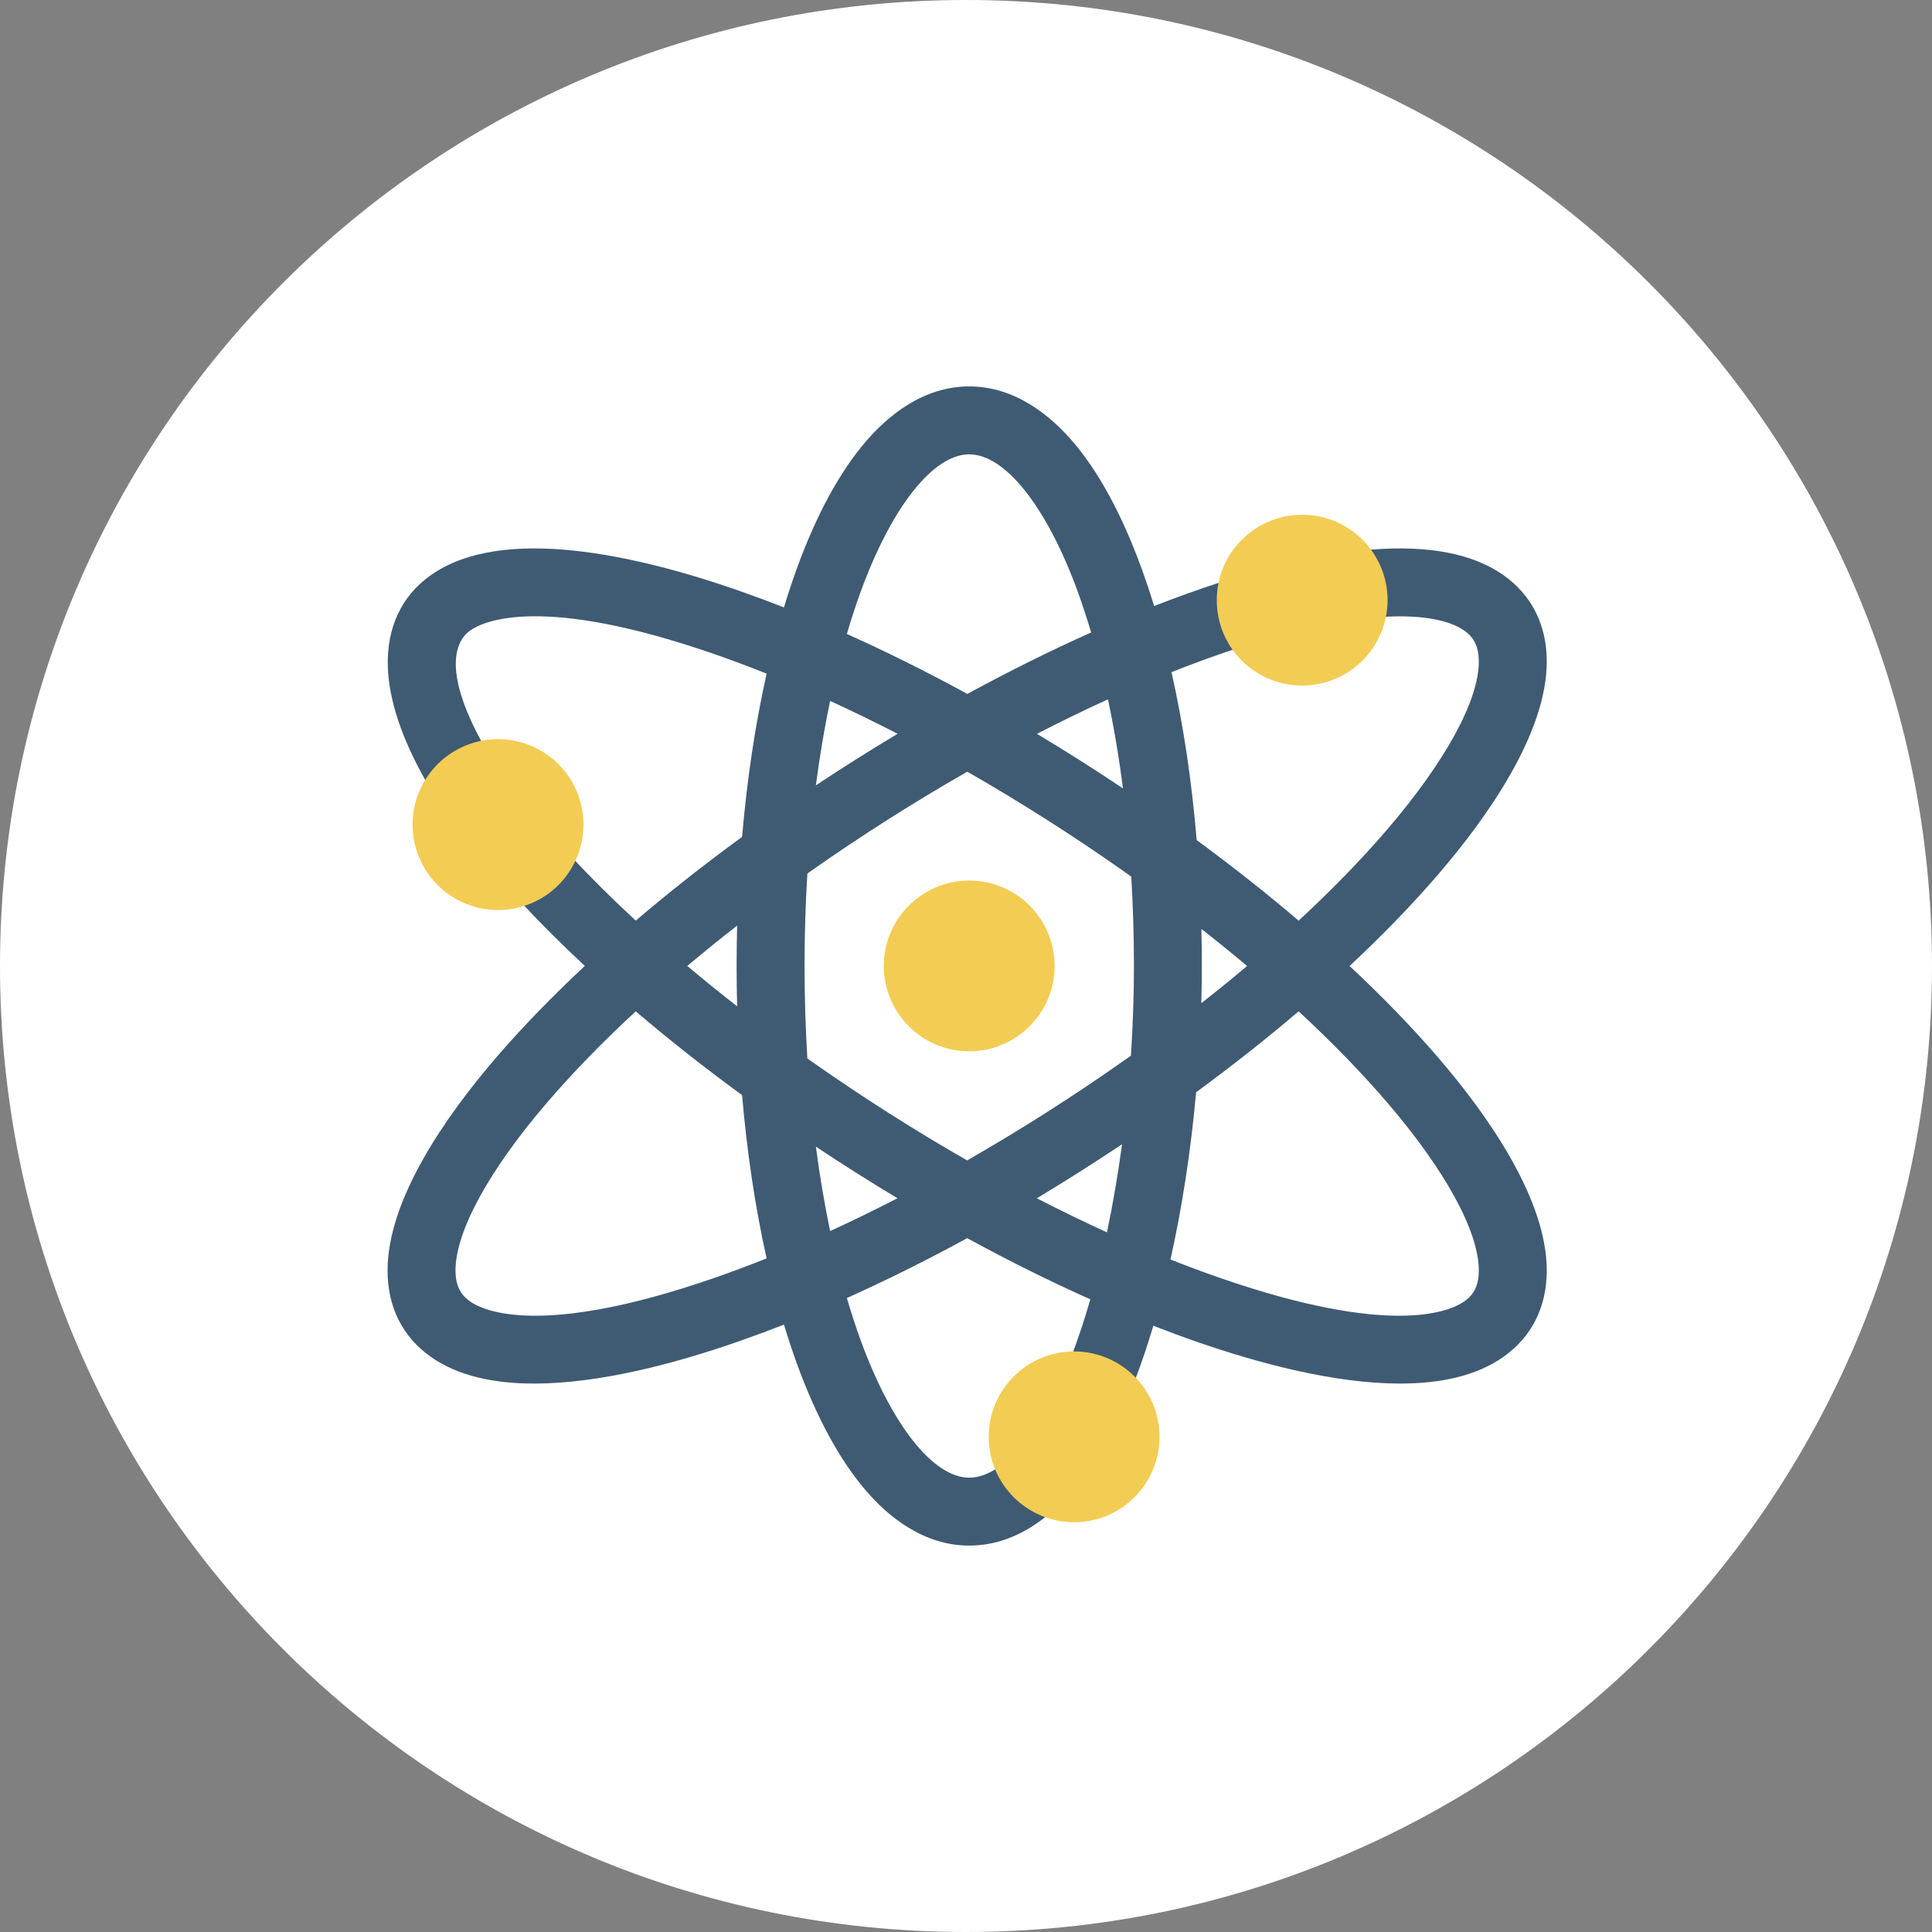 <?xml version="1.0" encoding="UTF-8"?><svg version="1.1" width="30px" height="30px" viewBox="0 0 30.0 30.0" xmlns="http://www.w3.org/2000/svg" xmlns:xlink="http://www.w3.org/1999/xlink"><rect x="0" y="0" width="30.0" height="30.0" fill="#808080" stroke="none"/><defs><clipPath id="i0"><path d="M2655,0 L2655,1581 L0,1581 L0,0 L2655,0 Z"></path></clipPath><clipPath id="i1"><path d="M15,0 C23.284,0 30,6.716 30,15 C30,23.284 23.284,30 15,30 C6.716,30 0,23.284 0,15 C0,6.716 6.716,0 15,0 Z"></path></clipPath><clipPath id="i2"><path d="M9.032,0 L9.384,0.531 L9.032,1.055 C8.472,1.055 7.826,1.873 7.346,3.189 C7.27,3.398 7.199,3.617 7.132,3.844 C7.747,4.12 8.373,4.432 9.003,4.775 L9.032,4.76 L9.384,5.294 L9.032,6 L9.002,5.983 C8.186,6.449 7.37,6.966 6.583,7.519 L6.519,7.564 C6.49,8.033 6.475,8.513 6.475,9 C6.475,9.487 6.49,9.967 6.519,10.436 L6.583,10.481 C7.375,11.038 8.188,11.554 9,12.019 C9.011,12.012 9.021,12.006 9.032,12 L9.384,12.597 L9.032,13.243 L9,13.226 C8.372,13.569 7.746,13.88 7.132,14.156 C7.199,14.383 7.27,14.602 7.346,14.811 C7.826,16.127 8.472,16.945 9.032,16.945 L9.384,17.476 L9.032,18 C8.314,18 7.765,17.538 7.432,17.151 C7.023,16.676 6.66,16.01 6.355,15.172 C6.285,14.977 6.218,14.776 6.155,14.568 C5.908,14.665 5.664,14.755 5.424,14.839 C4.46,15.173 3.291,15.484 2.277,15.484 C1.658,15.484 1.097,15.368 0.675,15.071 C0.233,14.761 0,14.296 0,13.728 C0,12.619 0.914,11.321 1.68,10.429 C2.084,9.959 2.548,9.48 3.063,8.999 C2.713,8.673 2.386,8.348 2.087,8.026 C1.889,7.813 1.901,7.479 2.115,7.281 C2.328,7.083 2.662,7.095 2.86,7.308 C3.162,7.634 3.495,7.964 3.854,8.295 C4.367,7.858 4.92,7.422 5.505,6.995 C5.582,6.1 5.71,5.246 5.886,4.46 C5.613,4.351 5.343,4.25 5.078,4.158 C2.396,3.227 1.494,3.642 1.282,3.791 C1.11,3.912 0.788,4.331 1.509,5.605 C1.653,5.858 1.564,6.18 1.31,6.323 C1.057,6.467 0.735,6.378 0.592,6.124 C0.216,5.46 0.018,4.861 0.004,4.344 C-0.012,3.738 0.22,3.248 0.675,2.929 C1.789,2.145 3.872,2.623 5.424,3.161 C5.664,3.245 5.908,3.335 6.155,3.432 C6.218,3.224 6.285,3.023 6.355,2.828 C6.66,1.99 7.023,1.324 7.432,0.849 C7.765,0.462 8.314,0 9.032,0 Z M3.854,9.704 C3.339,10.18 2.878,10.653 2.481,11.116 C1.574,12.171 1.055,13.123 1.055,13.728 C1.055,14.013 1.176,14.134 1.282,14.209 C1.494,14.358 2.396,14.773 5.078,13.842 C5.343,13.75 5.613,13.649 5.886,13.54 C5.71,12.754 5.582,11.9 5.505,11.005 C4.922,10.579 4.368,10.143 3.854,9.704 Z M6.651,11.805 C6.71,12.259 6.785,12.698 6.872,13.116 C7.218,12.958 7.567,12.787 7.918,12.606 C7.494,12.352 7.07,12.084 6.651,11.805 Z M5.428,8.373 C5.161,8.581 4.903,8.79 4.654,8.999 C4.903,9.209 5.161,9.418 5.428,9.626 C5.423,9.418 5.42,9.21 5.42,9 C5.42,8.79 5.423,8.581 5.428,8.373 Z M6.872,4.884 C6.784,5.303 6.71,5.741 6.651,6.195 C7.069,5.917 7.494,5.65 7.92,5.394 C7.568,5.213 7.218,5.043 6.872,4.884 Z"></path></clipPath><clipPath id="i3"><path d="M0.52,0.111 C0.749,-0.068 1.081,-0.027 1.26,0.203 C1.439,0.433 1.398,0.764 1.168,0.943 C0.8,1.23 0.407,1.376 0,1.376 L0,0.321 C0.166,0.321 0.341,0.25 0.52,0.111 Z"></path></clipPath><clipPath id="i4"><path d="M0,0 C0.719,0 1.267,0.462 1.601,0.849 C2.01,1.324 2.372,1.99 2.677,2.829 C2.745,3.016 2.81,3.21 2.871,3.41 C3.215,3.276 3.553,3.155 3.881,3.048 C4.158,2.959 4.455,3.111 4.545,3.388 C4.634,3.665 4.482,3.962 4.205,4.052 C3.861,4.163 3.505,4.293 3.141,4.437 C3.323,5.244 3.455,6.123 3.532,7.045 C4.092,7.457 4.622,7.875 5.115,8.296 C5.629,7.82 6.09,7.347 6.487,6.884 C7.393,5.829 7.913,4.877 7.913,4.272 C7.913,3.987 7.792,3.866 7.686,3.791 C7.428,3.61 6.947,3.537 6.332,3.585 C6.042,3.608 5.788,3.391 5.765,3.101 C5.742,2.811 5.959,2.557 6.249,2.534 C7.133,2.464 7.821,2.597 8.293,2.929 C8.734,3.239 8.968,3.704 8.968,4.272 C8.968,5.381 8.054,6.679 7.288,7.571 C6.884,8.041 6.421,8.52 5.906,9 C6.421,9.48 6.884,9.959 7.288,10.429 C8.054,11.321 8.968,12.619 8.968,13.728 C8.968,14.296 8.734,14.761 8.293,15.071 C7.871,15.368 7.309,15.484 6.691,15.484 C5.676,15.484 4.508,15.173 3.544,14.839 C3.319,14.761 3.09,14.676 2.859,14.586 C2.77,14.886 2.673,15.173 2.57,15.441 C2.466,15.713 2.16,15.849 1.889,15.744 C1.617,15.64 1.481,15.335 1.586,15.063 C1.692,14.787 1.79,14.49 1.881,14.176 C1.263,13.9 0.633,13.588 0,13.243 L0,12 C0.801,11.54 1.603,11.031 2.385,10.481 L2.511,10.392 C2.541,9.93 2.558,9.464 2.558,9 C2.558,8.53 2.543,8.066 2.516,7.612 C2.472,7.581 2.428,7.55 2.385,7.519 C1.603,6.969 0.801,6.46 0,6 L0,4.759 C0.638,4.413 1.273,4.098 1.893,3.821 C1.828,3.602 1.759,3.391 1.686,3.189 C1.206,1.873 0.56,1.055 0,1.055 Z M5.115,9.704 C4.619,10.127 4.086,10.547 3.523,10.961 C3.442,11.864 3.307,12.745 3.125,13.557 C3.384,13.66 3.639,13.755 3.89,13.842 C6.572,14.773 7.474,14.358 7.686,14.209 C7.792,14.134 7.913,14.013 7.913,13.728 C7.913,13.123 7.393,12.171 6.487,11.116 C6.09,10.653 5.629,10.18 5.115,9.704 Z M2.373,11.768 C1.936,12.06 1.493,12.34 1.05,12.607 C1.416,12.795 1.779,12.972 2.139,13.136 C2.231,12.698 2.31,12.239 2.373,11.768 Z M3.605,8.424 C3.61,8.615 3.612,8.807 3.612,9 C3.612,9.192 3.609,9.384 3.604,9.577 C3.849,9.385 4.086,9.193 4.315,9 C4.086,8.808 3.849,8.615 3.605,8.424 Z M2.154,4.859 C1.791,5.025 1.423,5.204 1.052,5.395 C1.5,5.664 1.946,5.946 2.387,6.242 C2.326,5.762 2.248,5.299 2.154,4.859 Z"></path></clipPath><clipPath id="i5"><path d="M1.326,0 C2.057,0 2.652,0.595 2.652,1.326 C2.652,2.057 2.057,2.652 1.326,2.652 C0.65,2.652 0.083,2.146 0.008,1.475 C0.003,1.426 0,1.376 0,1.326 C0,0.595 0.595,0 1.326,0 Z"></path></clipPath><clipPath id="i6"><path d="M1.326,0 C2.059,0 2.652,0.594 2.652,1.326 C2.652,2.059 2.059,2.652 1.326,2.652 C0.594,2.652 0,2.059 0,1.326 C0,0.594 0.594,0 1.326,0 Z"></path></clipPath><clipPath id="i7"><path d="M1.326,0 C2.059,0 2.653,0.594 2.653,1.326 C2.653,2.059 2.059,2.653 1.326,2.653 C0.594,2.653 0,2.059 0,1.326 C0,0.594 0.594,0 1.326,0 Z"></path></clipPath><clipPath id="i8"><path d="M1.326,0 L1.678,1.326 L1.326,2.652 C0.595,2.652 0,2.057 0,1.326 C0,0.595 0.595,-3.515625e-05 1.326,0 Z"></path></clipPath><clipPath id="i9"><path d="M0,0 C0.731,0 1.326,0.595 1.326,1.326 C1.326,2.057 0.731,2.652 0,2.652 Z"></path></clipPath></defs><g transform="translate(-1280.0 -292.0)"><g clip-path="url(#i0)"><g transform="translate(1280.0 292.0)"><g clip-path="url(#i1)"><polygon points="0,0 30,0 30,30 0,30 0,0" stroke="none" fill="#FFFFFF"></polygon><g transform="translate(6.0 6.0)"><g transform="translate(0.018 0.0)"><g clip-path="url(#i2)"><polygon points="0,0 9.384,0 9.384,18 0,18 0,0" stroke="none" fill="#3F5B73"></polygon></g><g transform="translate(9.032 0.0)"><g transform="translate(2.220446049250313e-16 16.624)"><g clip-path="url(#i3)"><polygon points="0,-8.8817842e-16 1.371,-8.8817842e-16 1.371,1.376 0,1.376 0,-8.8817842e-16" stroke="none" fill="#3F5B73"></polygon></g></g><g clip-path="url(#i4)"><polygon points="0,0 8.968,0 8.968,15.779 0,15.779 0,0" stroke="none" fill="#3F5B73"></polygon></g></g></g><g transform="translate(0.0 1.993)"><g transform="translate(12.894 0.0)"><g clip-path="url(#i5)"><polygon points="0,0 2.652,0 2.652,2.652 0,2.652 0,0" stroke="none" fill="#F3CC53"></polygon></g></g><g transform="translate(9.353 12.992)"><g clip-path="url(#i6)"><polygon points="0,0 2.652,0 2.652,2.652 0,2.652 0,0" stroke="none" fill="#F3CC53"></polygon></g></g><g transform="translate(4.107825191113079e-14 4.094) rotate(-22.514)"><g clip-path="url(#i7)"><polygon points="0,5.68434189e-14 2.653,5.68434189e-14 2.653,2.653 0,2.653 0,5.68434189e-14" stroke="none" fill="#F3CC53"></polygon></g></g><g transform="translate(7.724 5.68)"><g transform="translate(0.0 3.5156250001167066e-05)"><g clip-path="url(#i8)"><polygon points="0,0 1.678,0 1.678,2.652 0,2.652 0,0" stroke="none" fill="#F3CC53"></polygon></g></g><g transform="translate(1.326 0.0)"><g clip-path="url(#i9)"><polygon points="0,0 1.326,0 1.326,2.652 0,2.652 0,0" stroke="none" fill="#F3CC53"></polygon></g></g></g></g></g></g></g></g></g></svg>